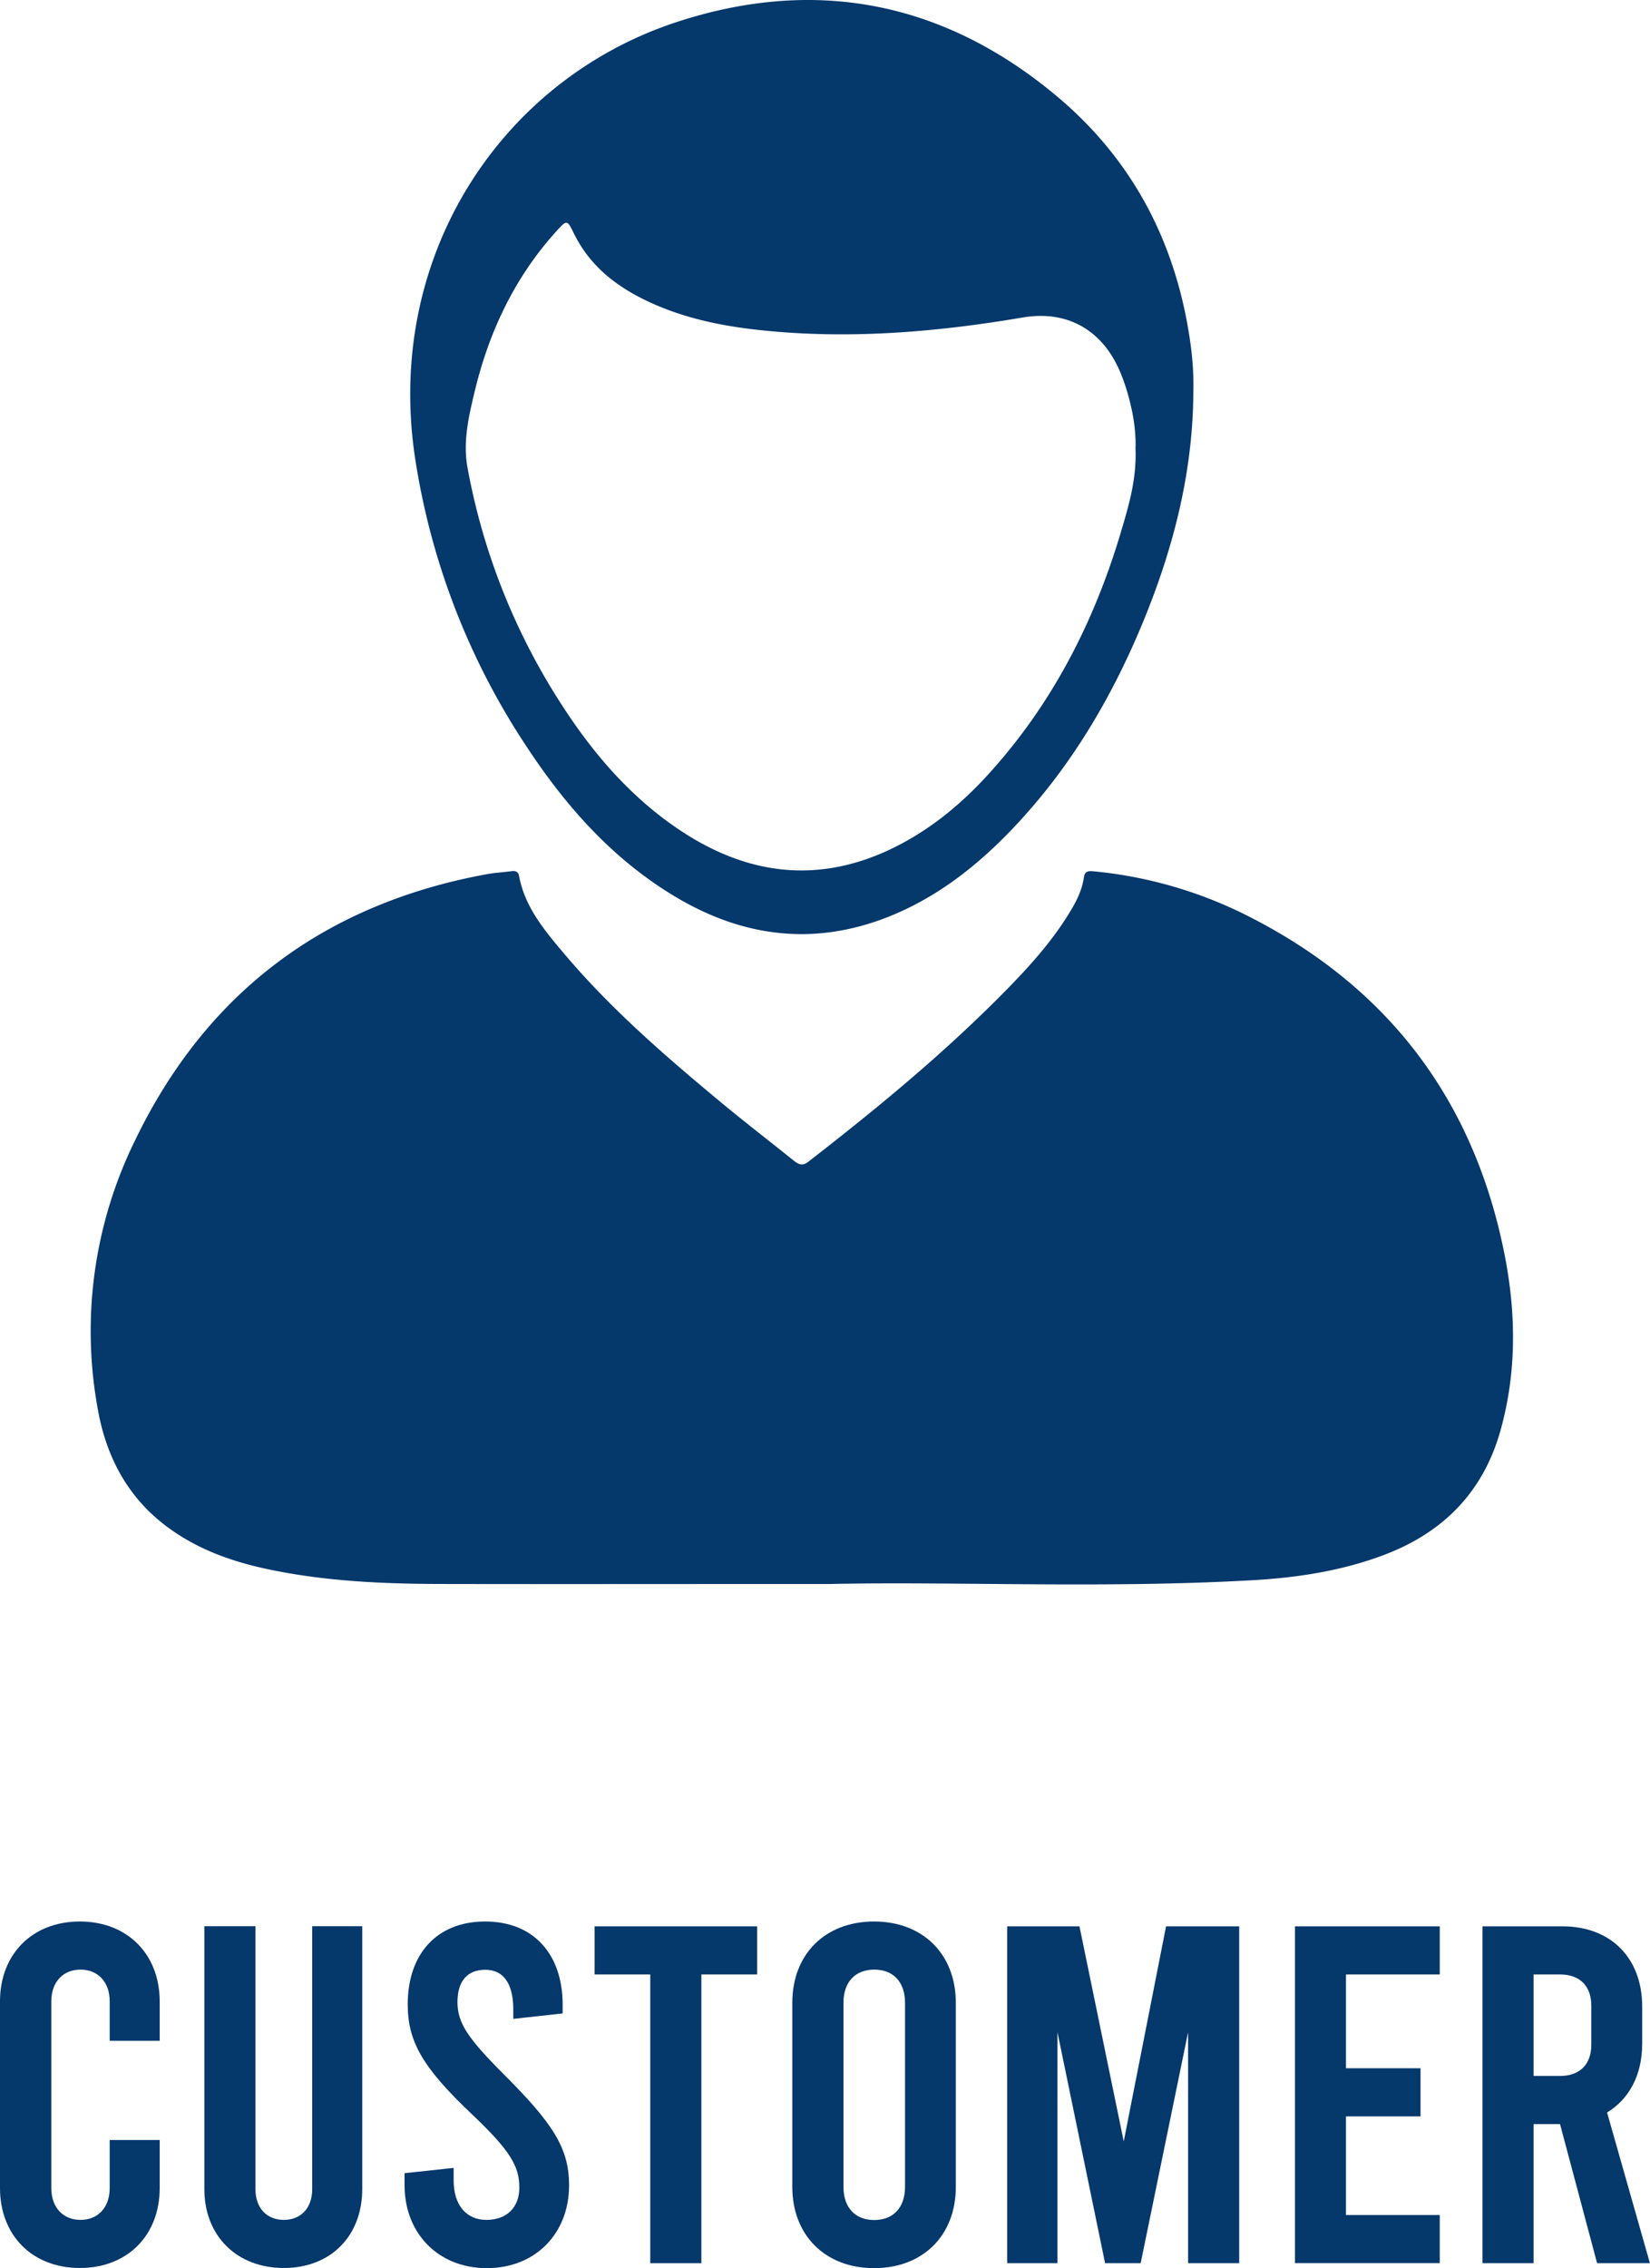 <svg xmlns="http://www.w3.org/2000/svg" viewBox="0 0 452.14 621.24"><defs><style>.cls-1{fill:#05386b;}.cls-2{fill:#05386b;}.cls-3{fill:#05386b;}</style></defs><title>Asset 7</title><g id="Layer_2" data-name="Layer 2"><g id="Layer_1-2" data-name="Layer 1"><path class="cls-1" d="M227.51,433.88c-40.33,0-72.8.06-105.26,0-16.54,0-33.06-.65-49.3-4.15-9.29-2-18.15-5.14-26-10.68-11.41-8-17.68-19.35-20.1-32.78A118.33,118.33,0,0,1,37,312.39c19.55-40.55,51.91-64.73,96.2-72.9,2.29-.43,4.63-.55,6.95-.86,1.11-.15,1.86.11,2.09,1.32,1.57,8.47,6.9,14.83,12.2,21.1,12.94,15.36,28.09,28.43,43.49,41.2,6.46,5.36,13.13,10.47,19.66,15.74,1.3,1,2.32,1.45,3.85.27,19-14.72,37.48-29.94,54.31-47.09,6.31-6.43,12.35-13.12,17.1-20.83,1.92-3.11,3.65-6.31,4.16-10,.22-1.62,1.12-1.83,2.56-1.68a118.47,118.47,0,0,1,40.07,11.1c39.56,19.21,63.94,50.4,72.58,93.54,3.22,16.09,3.45,32.34-1,48.35-4.76,17.17-15.94,28.35-32.47,34.46-11.31,4.19-23.1,6-35.05,6.71C302.4,435.19,261,433.13,227.51,433.88Z"/><path class="cls-2" d="M327,107.75c-.16,22-5.58,42.79-13.91,62.94-9,21.72-21,41.56-37.6,58.34-9.85,9.94-21,18.14-34.25,22.93-19.67,7.07-38.35,4.28-56.05-6.25-17.11-10.19-30-24.66-40.82-41.1a196.27,196.27,0,0,1-30.57-78.76C105.23,70.36,137.22,22,185.1,6.15,223.38-6.51,258.69.45,289.65,26.4,310.63,44,322.43,66.94,326.2,94A81.71,81.71,0,0,1,327,107.75Zm-15.81,14.62a46.93,46.93,0,0,0-1.31-11.21,56,56,0,0,0-2.49-8.19c-4.74-12.33-14.65-18.13-27.16-16-23.63,4-47.37,6-71.32,3.52-10.2-1.06-20.2-3-29.66-7.16S161.93,73.42,157.29,64c-1.88-3.83-1.92-3.88-4.85-.64C141,76,133.92,91,130,107.53c-1.61,6.79-3.2,13.53-1.86,20.73a177.91,177.91,0,0,0,24.34,62.53c9.27,14.81,20.34,28,35.27,37.55,17.41,11.09,35.69,13.49,54.87,4.93,11.1-5,20.33-12.47,28.42-21.41,17.23-19,28.68-41.27,36-65.73C309.25,138.69,311.57,131.2,311.14,122.37Z"/><path class="cls-3" d="M0,599.36V548.21c0-12.92,8.83-21.88,21.88-21.88s21.88,9,21.88,21.88V559H30.06V548.21c0-5.4-3.3-8.7-8-8.7s-8,3.3-8,8.7v51.15c0,5.4,3.3,8.7,8,8.7s8-3.3,8-8.7V586.18h13.7v13.18c0,12.92-8.83,21.88-21.88,21.88S0,612.28,0,599.36Z"/><path class="cls-3" d="M56,599.62v-72H70v72c0,5.41,3.29,8.44,7.77,8.44s7.78-3,7.78-8.44v-72H99.26v72c0,12.92-8.7,21.62-21.49,21.62S56,612.54,56,599.62Z"/><path class="cls-3" d="M110.86,598.57v-3.3l13.45-1.45v3.43c0,6.72,3.42,10.81,9,10.81s9-3.43,9-8.83c0-5.8-2.37-10-12.78-19.91-13.84-13.05-17.8-20.17-17.8-30.32,0-13.71,7.91-22.67,21.22-22.67s21.23,9,21.23,22.8v2.38L140.65,553v-2.64c0-7.12-2.77-10.81-7.64-10.81s-7.65,3-7.65,8.83,2.9,10,12.79,19.91c13.44,13.44,17.79,20.17,17.79,30.32,0,13.18-9.23,22.67-22.54,22.67S110.86,611.75,110.86,598.57Z"/><path class="cls-3" d="M162.93,527.65h44.55v13.18H192.19v79.09h-14V540.83H162.93Z"/><path class="cls-3" d="M217.11,599V548.61c0-13.32,9-22.28,22.41-22.28s22.4,9,22.4,22.28V599c0,13.32-9,22.28-22.4,22.28S217.11,612.28,217.11,599ZM248,599V548.61c0-5.8-3.29-9.1-8.43-9.1s-8.44,3.3-8.44,9.1V599c0,5.8,3.29,9.1,8.44,9.1S248,604.76,248,599Z"/><path class="cls-3" d="M339.57,527.65v92.27h-14V556.65l-13,63.27h-9.75l-13.05-63.27v63.27H276V527.65H295.8l12.13,58.92,11.6-58.92Z"/><path class="cls-3" d="M354.86,527.65h39.67v13.18h-25.7v25.7h20.43v13.19H368.83v27h25.7v13.18H354.86Z"/><path class="cls-3" d="M437.64,619.92l-10.15-38.09h-7.25v38.09h-14V527.65h21.88c13.31,0,21.88,8.7,21.88,22v10.15c0,8.57-3.56,15.16-9.62,18.85l11.73,41.26Zm-17.4-51.28h7.25c5.4,0,8.57-3.16,8.57-8.56V549.4c0-5.41-3.17-8.57-8.57-8.57h-7.25Z"/></g></g></svg>